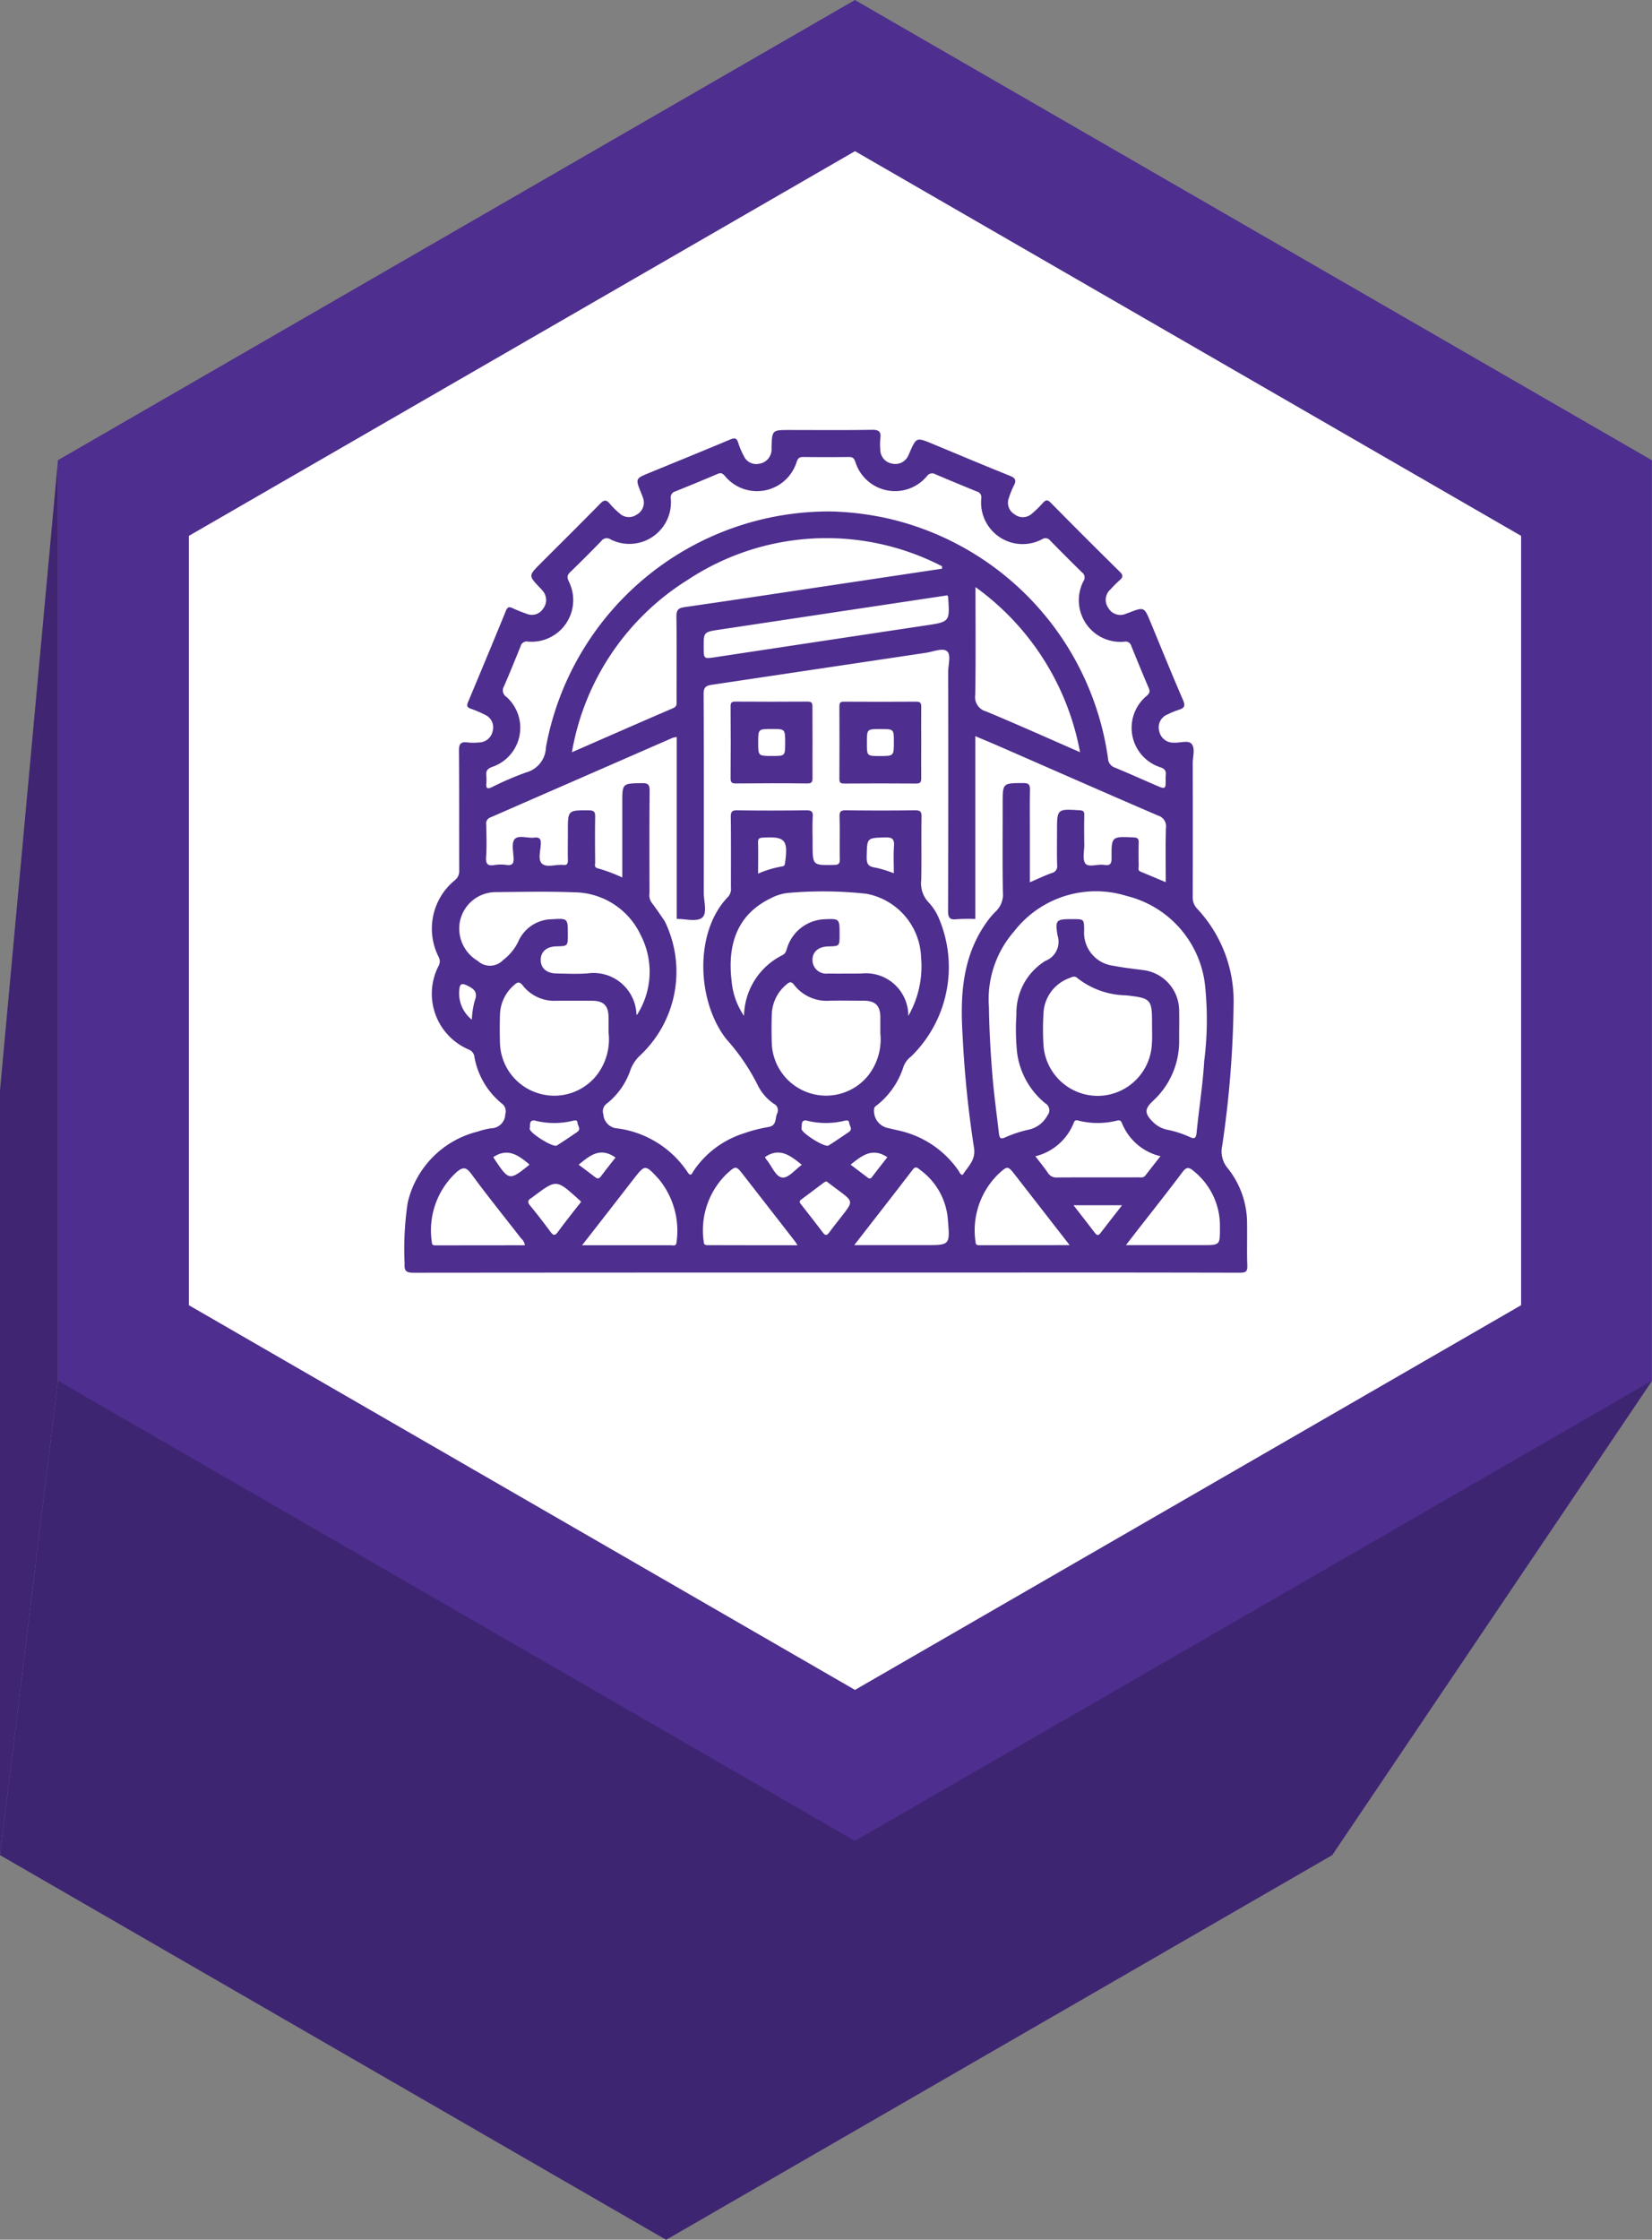 <svg xmlns="http://www.w3.org/2000/svg" width="91.924" height="124.595" viewBox="0 0 91.924 124.595">
  <rect x="0" y="0" width="91.924" height="124.595" fill="#808080" stroke="none"/>
  <g id="Grupo_153052" data-name="Grupo 153052" transform="translate(-1315 -332.518)">
    <g id="Grupo_135370" data-name="Grupo 135370" transform="translate(21.962 -15)">
      <g id="Grupo_114642" data-name="Grupo 114642" transform="translate(-184.334 -75.027)">
        <path id="Trazado_163577" data-name="Trazado 163577" d="M1413.036,996.118V953.585l3.226-35.06v51.209Z" transform="translate(64.336 -470.377)" fill="#3f2572"/>
        <g id="Grupo_114641" data-name="Grupo 114641" transform="translate(11679.333 12451)">
          <path id="Trazado_163573" data-name="Trazado 163573" d="M1497.676,985.9V969.48l-37.064-21.4-37.065,21.4V985.9h-7.284l-3.226,26.383,37.064,21.4,37.065-21.4L1504.96,985.9Z" transform="translate(-11614.997 -12937.537)" fill="#4e2e8e"/>
          <path id="Trazado_163574" data-name="Trazado 163574" d="M1497.675,985.9V969.48l-37.064-21.4-37.065,21.4V985.9h-7.284l-3.226,26.383,37.065,21.4,37.065-21.4,17.794-26.383Z" transform="translate(-11614.997 -12937.537)" fill="#030403" opacity="0.2" style="mix-blend-mode: multiply;isolation: isolate"/>
          <path id="Trazado_163575" data-name="Trazado 163575" d="M1464.5,862.029l-44.348,25.6v51.209l44.348,25.6,44.349-25.6V887.633Z" transform="translate(-11618.891 -12890.483)" fill="#4e2e8e"/>
          <path id="Trazado_163576" data-name="Trazado 163576" d="M1473.292,880.587l-37.065,21.4v42.8l37.065,21.4,37.065-21.4v-42.8Z" transform="translate(-11627.678 -12900.632)" fill="#fff"/>
        </g>
      </g>
    </g>
    <g id="Grupo_152941" data-name="Grupo 152941" transform="translate(1879.284 -581.208)">
      <path id="Trazado_159501" data-name="Trazado 159501" d="M-518.347,984.519q-11.458,0-22.916.01c-.412,0-.533-.088-.507-.507a17.349,17.349,0,0,1,.171-3.385,5.3,5.3,0,0,1,3.9-3.961,4.155,4.155,0,0,1,.731-.181.8.8,0,0,0,.8-.787.53.53,0,0,0-.194-.593,4.3,4.3,0,0,1-1.522-2.587.5.5,0,0,0-.312-.414,3.372,3.372,0,0,1-1.676-4.668.506.506,0,0,0,0-.477,3.474,3.474,0,0,1,.895-4.272.659.659,0,0,0,.246-.562c-.008-2.22.006-4.441-.015-6.661,0-.386.116-.487.468-.446a3.238,3.238,0,0,0,.661,0,.785.785,0,0,0,.754-.666.756.756,0,0,0-.423-.867,6.613,6.613,0,0,0-.822-.351c-.2-.073-.208-.177-.135-.352.708-1.694,1.417-3.388,2.11-5.088.093-.228.189-.231.38-.142.255.12.52.22.786.315a.742.742,0,0,0,.911-.3.775.775,0,0,0-.016-.965,1.677,1.677,0,0,0-.157-.176c-.65-.684-.65-.684,0-1.338,1.113-1.114,2.233-2.221,3.335-3.346.215-.22.347-.244.545,0a4.141,4.141,0,0,0,.537.529.754.754,0,0,0,.96.072.759.759,0,0,0,.344-.938c-.029-.089-.065-.177-.1-.264-.322-.8-.323-.8.451-1.117,1.494-.616,2.993-1.221,4.482-1.849.255-.108.382-.115.47.178a4.247,4.247,0,0,0,.313.735.754.754,0,0,0,.866.423.8.8,0,0,0,.674-.749c.006-.047,0-.094,0-.142.029-.983.029-.983,1-.983,1.528,0,3.056.017,4.583-.011.41-.008.521.116.469.494a3.163,3.163,0,0,0,0,.613.781.781,0,0,0,.644.771.791.791,0,0,0,.909-.433,1.806,1.806,0,0,0,.074-.172c.381-.863.381-.863,1.281-.49,1.435.595,2.867,1.2,4.308,1.778.3.121.37.251.216.538a4.593,4.593,0,0,0-.281.7.744.744,0,0,0,.323.905.745.745,0,0,0,.961-.039,5.858,5.858,0,0,0,.608-.593c.157-.175.258-.2.443-.012q1.907,1.935,3.843,3.841c.207.2.168.315-.022.477a6.649,6.649,0,0,0-.5.5.774.774,0,0,0-.118,1.033.766.766,0,0,0,.988.318c.044-.017.09-.029.133-.046.873-.338.872-.338,1.225.514.6,1.45,1.188,2.906,1.813,4.345.142.327.061.438-.231.533a4.49,4.49,0,0,0-.653.268.768.768,0,0,0-.449.9.8.8,0,0,0,.76.662c.016,0,.032,0,.047,0,.342.023.809-.15.995.064.22.254.066.72.067,1.093q.009,3.709,0,7.417a.9.9,0,0,0,.252.669,7.5,7.5,0,0,1,2.022,5.283,57.914,57.914,0,0,1-.634,7.9,1.445,1.445,0,0,0,.306,1.247,4.9,4.9,0,0,1,1.078,3.1c.013.771-.016,1.544.014,2.314.013.344-.1.4-.419.4q-6.78-.016-13.56-.008Zm9.011-19.555a4.251,4.251,0,0,1,.425-.5,1.314,1.314,0,0,0,.431-1.124c-.028-1.638-.011-3.276-.011-4.914,0-1.147,0-1.132,1.145-1.138.333,0,.379.117.374.4-.017.819-.006,1.638-.006,2.457v2.664c.441-.19.82-.372,1.213-.515a.382.382,0,0,0,.305-.434c-.02-.629-.007-1.26-.007-1.89,0-1.25,0-1.244,1.253-1.169.207.012.268.068.264.271-.012.551-.008,1.1,0,1.654,0,.359-.113.83.068,1.047s.678.011,1.03.067c.326.052.424-.043.421-.386-.01-1.2,0-1.2,1.224-1.142.233.01.292.081.284.3-.015.425-.009.85,0,1.276,0,.113-.064.257.1.326.457.189.913.382,1.406.588,0-1.033-.019-2.024.01-3.013a.618.618,0,0,0-.444-.694c-2.943-1.268-5.875-2.56-8.812-3.843-.427-.187-.857-.364-1.352-.573v10.17a9.361,9.361,0,0,0-1.038.014c-.408.048-.478-.107-.477-.488q.022-6.634.006-13.268c0-.4.177-.979-.076-1.163s-.776.042-1.18.1q-5.946.888-11.891,1.776c-.328.048-.463.137-.461.513.018,3.683.014,7.366.007,11.048,0,.481.211,1.144-.089,1.394s-.928.064-1.413.07V954.729a1.227,1.227,0,0,0-.227.042q-5.073,2.216-10.147,4.431a.354.354,0,0,0-.227.4c.009.6.033,1.2-.007,1.795-.028.412.1.518.489.448a2.2,2.2,0,0,1,.66,0c.325.041.395-.1.38-.394-.018-.357-.122-.841.061-1.044.218-.241.711-.041,1.082-.083.283-.032.385.051.372.355-.016.372-.17.871.061,1.088.251.236.748.048,1.137.073.016,0,.032,0,.047,0,.214.033.265-.07.261-.269-.011-.535,0-1.071,0-1.606,0-1.178,0-1.164,1.171-1.159.318,0,.351.119.347.383-.014.835-.008,1.669,0,2.5,0,.124-.073.293.143.341a9.314,9.314,0,0,1,1.366.51V958.4c0-1.1,0-1.088,1.081-1.107.347-.006.445.073.441.434-.02,1.89-.01,3.78-.008,5.67a.765.765,0,0,0,.113.535c.26.331.489.687.731,1.033a6.378,6.378,0,0,1-1.376,7.484,2.058,2.058,0,0,0-.546.854,4.039,4.039,0,0,1-1.3,1.818.525.525,0,0,0-.189.594.833.833,0,0,0,.8.786,5.565,5.565,0,0,1,3.883,2.427c.193.3.254.059.34-.067a5.288,5.288,0,0,1,2.78-2.081,8.309,8.309,0,0,1,1.367-.355c.487-.071.376-.463.494-.739a.4.4,0,0,0-.17-.552,2.671,2.671,0,0,1-.895-1.023,11.628,11.628,0,0,0-1.754-2.577c-1.639-2.083-1.813-5.96.1-7.923a.657.657,0,0,0,.154-.519c0-1.307.008-2.614-.008-3.921,0-.285.06-.372.359-.367,1.276.019,2.552.015,3.827,0,.272,0,.394.037.375.351-.03.5-.008,1.007-.008,1.511,0,1.209,0,1.2,1.2,1.175.249-.005.316-.072.312-.317-.015-.787.01-1.575-.013-2.362-.009-.3.081-.363.367-.359q1.913.024,3.827,0c.284,0,.373.058.368.359-.02,1.165.006,2.331-.015,3.5a1.538,1.538,0,0,0,.422,1.278,2.993,2.993,0,0,1,.593.957,6.938,6.938,0,0,1-1.579,7.6,1.249,1.249,0,0,0-.419.551,4.441,4.441,0,0,1-1.432,2.12c-.091.076-.213.122-.214.285a.977.977,0,0,0,.783,1.028c.183.045.368.085.551.128a5.467,5.467,0,0,1,3.372,2.248c.058.083.078.212.23.227.284-.47.743-.811.626-1.519a59.413,59.413,0,0,1-.631-6.2C-510.862,969.092-510.744,966.893-509.336,964.964Zm-8.6-22.783a16.514,16.514,0,0,1,2.982.37,15.975,15.975,0,0,1,12.323,13.354.564.564,0,0,0,.382.523c.755.31,1.5.646,2.25.971.581.252.589.252.576-.4,0-.221.1-.45-.275-.583a2.305,2.305,0,0,1-.774-3.983c.155-.144.191-.238.109-.429-.335-.779-.656-1.564-.974-2.35a.326.326,0,0,0-.387-.23,2.315,2.315,0,0,1-2.27-3.371.349.349,0,0,0-.076-.479c-.6-.582-1.186-1.174-1.772-1.769a.327.327,0,0,0-.439-.09,2.311,2.311,0,0,1-3.4-2.263.331.331,0,0,0-.242-.382c-.771-.315-1.541-.632-2.307-.958a.352.352,0,0,0-.474.1,2.31,2.31,0,0,1-3.984-.789c-.073-.2-.139-.276-.35-.274-.85.01-1.7.009-2.552,0-.2,0-.283.052-.361.26a2.311,2.311,0,0,1-4.01.78c-.13-.136-.213-.176-.391-.1-.78.334-1.565.654-2.351.972a.352.352,0,0,0-.254.417,2.315,2.315,0,0,1-3.35,2.257.374.374,0,0,0-.516.086q-.853.883-1.737,1.737c-.18.173-.174.3-.072.518a2.316,2.316,0,0,1-2.272,3.342.353.353,0,0,0-.414.263c-.3.742-.6,1.486-.92,2.22a.428.428,0,0,0,.127.587,2.3,2.3,0,0,1-.78,3.9c-.291.105-.359.236-.333.5a2.322,2.322,0,0,1,0,.425c-.024.281.065.32.318.2a16.893,16.893,0,0,1,1.9-.817,1.488,1.488,0,0,0,1.1-1.4A16.008,16.008,0,0,1-517.934,942.181Zm8.68,27.568c.022,1.4.094,2.528.182,3.658s.245,2.25.374,3.374c.036.318.145.318.387.2a7.061,7.061,0,0,1,1.3-.418,1.565,1.565,0,0,0,1.015-.786.45.45,0,0,0-.124-.675,4.354,4.354,0,0,1-1.567-2.822,12.671,12.671,0,0,1-.037-2.123,3.4,3.4,0,0,1,1.619-2.981,1.133,1.133,0,0,0,.675-1.39c-.16-.912-.068-.928.852-.928.617,0,.617,0,.622.629a1.852,1.852,0,0,0,1.607,1.962c.555.107,1.118.171,1.679.244a2.277,2.277,0,0,1,2,2.214c.012.567,0,1.134,0,1.7a4.483,4.483,0,0,1-1.457,3.364c-.476.451-.474.695,0,1.171a1.565,1.565,0,0,0,.775.427,5.656,5.656,0,0,1,1.254.4c.286.142.369.077.4-.238.133-1.329.344-2.653.424-3.985a18.222,18.222,0,0,0,.031-4.333,5.777,5.777,0,0,0-4.35-4.845,5.754,5.754,0,0,0-6.249,1.957A5.745,5.745,0,0,0-509.255,969.749Zm-2.608-24.386,0-.135a14,14,0,0,0-14.161.762,14.126,14.126,0,0,0-6.436,9.584c1.953-.853,3.789-1.66,5.632-2.453.247-.106.192-.289.192-.466,0-1.542.013-3.085-.008-4.627,0-.347.087-.474.437-.525,2.614-.376,5.225-.773,7.836-1.164Zm-1.88,24.883a5.553,5.553,0,0,0,.714-3.251,3.732,3.732,0,0,0-3.038-3.548,22.259,22.259,0,0,0-4.284-.054,2.647,2.647,0,0,0-1.036.3c-1.866.9-2.436,2.557-2.184,4.626a4.042,4.042,0,0,0,.688,1.92,3.854,3.854,0,0,1,2.144-3.381c.185-.1.207-.256.261-.419a2.28,2.28,0,0,1,2.036-1.573c.877-.041.877-.041.877.844,0,.652,0,.652-.633.666-.55.012-.885.306-.876.77a.762.762,0,0,0,.857.74c.614.007,1.227,0,1.841,0A2.357,2.357,0,0,1-513.743,970.246Zm-15.127-.073c.016,0,.04,0,.045-.009a4.44,4.44,0,0,0,.194-4.417,4.128,4.128,0,0,0-3.7-2.382c-1.462-.057-2.928-.023-4.392-.01a2.037,2.037,0,0,0-1.963,1.608,2.085,2.085,0,0,0,.987,2.218,1,1,0,0,0,1.406-.043,2.856,2.856,0,0,0,.834-1,2.077,2.077,0,0,1,1.895-1.274c.878-.056.879-.045.878.841,0,.653,0,.653-.633.667-.552.012-.885.3-.876.77.009.446.33.73.862.739.582.01,1.168.04,1.747-.005A2.39,2.39,0,0,1-528.869,970.173Zm28.691.759h0v-.33c0-1.257-.079-1.346-1.322-1.491-.047-.005-.094-.009-.141-.015a4.5,4.5,0,0,1-2.7-.966c-.141-.134-.292-.053-.438.008a2.183,2.183,0,0,0-1.44,1.978,14.623,14.623,0,0,0,0,1.744,3.026,3.026,0,0,0,3.03,2.83,3.032,3.032,0,0,0,3-2.861C-500.166,971.53-500.178,971.231-500.178,970.932Zm-30.24.256c0-.367,0-.6,0-.839-.006-.682-.263-.947-.934-.951s-1.321-.006-1.982,0a2.216,2.216,0,0,1-1.858-.848c-.185-.235-.3-.191-.478-.028a2.245,2.245,0,0,0-.791,1.651c-.016.534-.016,1.07,0,1.6a3.007,3.007,0,0,0,2.077,2.755,3.011,3.011,0,0,0,3.305-.987A3.272,3.272,0,0,0-530.418,971.189Zm15.122,0c0-.38,0-.631,0-.883-.009-.64-.278-.906-.927-.91-.629,0-1.259-.013-1.887,0a2.289,2.289,0,0,1-1.985-.881c-.154-.2-.255-.166-.411-.032a2.242,2.242,0,0,0-.831,1.68c-.017.534-.017,1.069,0,1.6a3.018,3.018,0,0,0,2.115,2.776,3.01,3.01,0,0,0,3.292-1.035A3.274,3.274,0,0,0-515.3,971.192Zm5.293-24.8c0,2.065.021,4.031-.014,6a.823.823,0,0,0,.608.915c1.721.717,3.423,1.481,5.224,2.268A14.565,14.565,0,0,0-510,946.389Zm-1.56.457q-6.353.954-12.713,1.912c-.852.129-.85.146-.85.959,0,.673,0,.668.667.567q5.825-.882,11.651-1.758c1.378-.206,1.38-.2,1.284-1.572A.492.492,0,0,0-511.562,946.846Zm11.846,31.2a3.068,3.068,0,0,1-2.134-1.836c-.077-.188-.166-.17-.323-.132a4.411,4.411,0,0,1-2.056,0c-.128-.03-.23-.08-.3.1a3.082,3.082,0,0,1-2.141,1.873c.253.33.491.619.7.925a.545.545,0,0,0,.507.255c1.51-.01,3.02,0,4.53-.007.135,0,.279.039.387-.105C-500.281,978.77-500.009,978.429-499.716,978.051Zm-35.355,4.955a.67.67,0,0,0-.219-.387c-.925-1.194-1.877-2.368-2.769-3.587-.3-.416-.5-.364-.83-.081a4.388,4.388,0,0,0-1.36,3.9c.01.165.112.16.225.16Zm3.177,0c1.714,0,3.32,0,4.926,0,.136,0,.322.08.335-.191a4.514,4.514,0,0,0-1.016-3.52c-.733-.788-.738-.793-1.385.038C-529.971,980.53-530.9,981.731-531.9,983.006Zm11.987-.007c-.067-.1-.095-.154-.13-.2q-1.432-1.843-2.866-3.685c-.425-.546-.425-.544-.943-.077a4.378,4.378,0,0,0-1.274,3.787c.009.153.085.176.212.176C-523.264,983-521.619,983-519.908,983Zm3.151,0h3.964c1.363,0,1.376,0,1.257-1.378a3.765,3.765,0,0,0-1.536-2.8c-.128-.1-.248-.249-.422-.022C-514.556,980.177-515.629,981.549-516.756,983Zm11.994,0c-1.05-1.35-2.033-2.615-3.017-3.879-.427-.548-.427-.547-.941-.083A4.38,4.38,0,0,0-510,982.82c.011.194.129.179.256.178Zm3.133,0h4.264c.972,0,.969,0,.966-.976a3.909,3.909,0,0,0-1.487-3.166c-.241-.2-.382-.207-.589.068-.811,1.08-1.65,2.139-2.479,3.2Zm-16.658-3.548a.693.693,0,0,0-.137.059c-.428.318-.852.64-1.28.958-.125.093-.074.174,0,.268.406.519.813,1.037,1.21,1.563.131.174.223.174.351,0,.232-.316.478-.621.718-.931.622-.8.621-.8-.188-1.406C-517.839,979.792-518.062,979.621-518.288,979.451Zm-13.66,1.131c-.064-.061-.119-.115-.177-.166-1.2-1.078-1.2-1.078-2.473-.125-.038.028-.074.059-.114.083-.194.118-.237.23-.069.432.392.47.763.958,1.128,1.45.148.2.243.243.41.015.371-.507.765-1,1.149-1.494C-532.047,980.716-532,980.655-531.948,980.582Zm9.852-18.251a5.915,5.915,0,0,1,1.333-.4c.149-.02.155-.112.17-.229.168-1.254-.006-1.443-1.238-1.372-.2.011-.275.053-.27.265C-522.087,961.153-522.1,961.717-522.1,962.33Zm7.55-.024c0-.517-.025-1.005.008-1.49.026-.377-.06-.51-.473-.5-1.036.032-1.022.009-1.045,1.057-.008.362.047.568.461.619A6.583,6.583,0,0,1-514.545,962.307Zm-19.971,13.759c-.348-.048-.252.283-.29.444-.053.227,1.3,1.074,1.506.949.387-.239.761-.5,1.138-.755.231-.157.027-.343.015-.51-.013-.182-.157-.134-.288-.105A4.377,4.377,0,0,1-534.516,976.066Zm15.125,0c-.35-.05-.254.281-.292.442-.054.226,1.3,1.076,1.5.951.387-.239.761-.5,1.138-.755.232-.157.028-.343.016-.51s-.155-.136-.287-.107A4.372,4.372,0,0,1-519.391,976.067Zm17.539,4.713h-2.695c.419.541.805,1.034,1.184,1.532.11.144.194.179.32.013C-502.659,981.816-502.266,981.315-501.852,980.779Zm-34.985-2.676c.877,1.329.878,1.329,1.978.456.017-.013.02-.043.026-.059C-535.424,978.009-536.021,977.552-536.836,978.1Zm6.8.021c-.866-.611-1.445-.085-2.045.4.3.228.6.449.9.681.135.106.226.121.341-.035C-530.577,978.808-530.3,978.458-530.036,978.124Zm10.364.4c-.635-.513-1.228-.98-2.042-.423a1.191,1.191,0,0,0,.1.165c.29.342.492.938.868.972C-520.416,979.273-520.042,978.794-519.672,978.529Zm2.715-.008c.3.228.594.454.892.675.094.07.186.181.309.017.286-.381.583-.754.853-1.1C-515.762,977.534-516.348,978.035-516.958,978.52Zm-21.068-8.065a4.715,4.715,0,0,1,.158-1.034c.2-.5-.043-.68-.442-.871-.318-.152-.388-.029-.413.234A1.884,1.884,0,0,0-538.026,970.455Z" transform="translate(0 0)" fill="#4e2e8e"/>
      <path id="Trazado_159534" data-name="Trazado 159534" d="M-345.62,1059.643c0,.661-.008,1.322,0,1.982,0,.219-.048.3-.283.3q-2.006-.016-4.012,0c-.215,0-.26-.074-.259-.272q.011-2.006,0-4.012c0-.2.044-.273.259-.271q2.006.014,4.012,0c.236,0,.287.078.283.3C-345.628,1058.321-345.62,1058.982-345.62,1059.643Zm-1.522-.027c0-.723,0-.723-.743-.723-.759,0-.759,0-.759.755s0,.747.719.747C-347.143,1060.393-347.143,1060.393-347.143,1059.616Z" transform="translate(-167.403 -104.61)" fill="#4e2e8e"/>
      <path id="Trazado_159535" data-name="Trazado 159535" d="M-393.523,1059.6c0,.661-.006,1.322,0,1.982,0,.216-.013.337-.294.333-1.322-.017-2.643-.012-3.965,0-.219,0-.3-.048-.3-.283q.017-2.006,0-4.012c0-.215.074-.26.272-.259,1.337.007,2.675.011,4.012,0,.254,0,.273.107.27.308C-393.529,1058.313-393.523,1058.958-393.523,1059.6Zm-1.522.059c0-.774,0-.774-.739-.774-.762,0-.762,0-.762.75s0,.751.763.751C-395.045,1060.389-395.045,1060.389-395.045,1059.662Z" transform="translate(-125.549 -104.605)" fill="#4e2e8e"/>
    </g>
  </g>
</svg>
